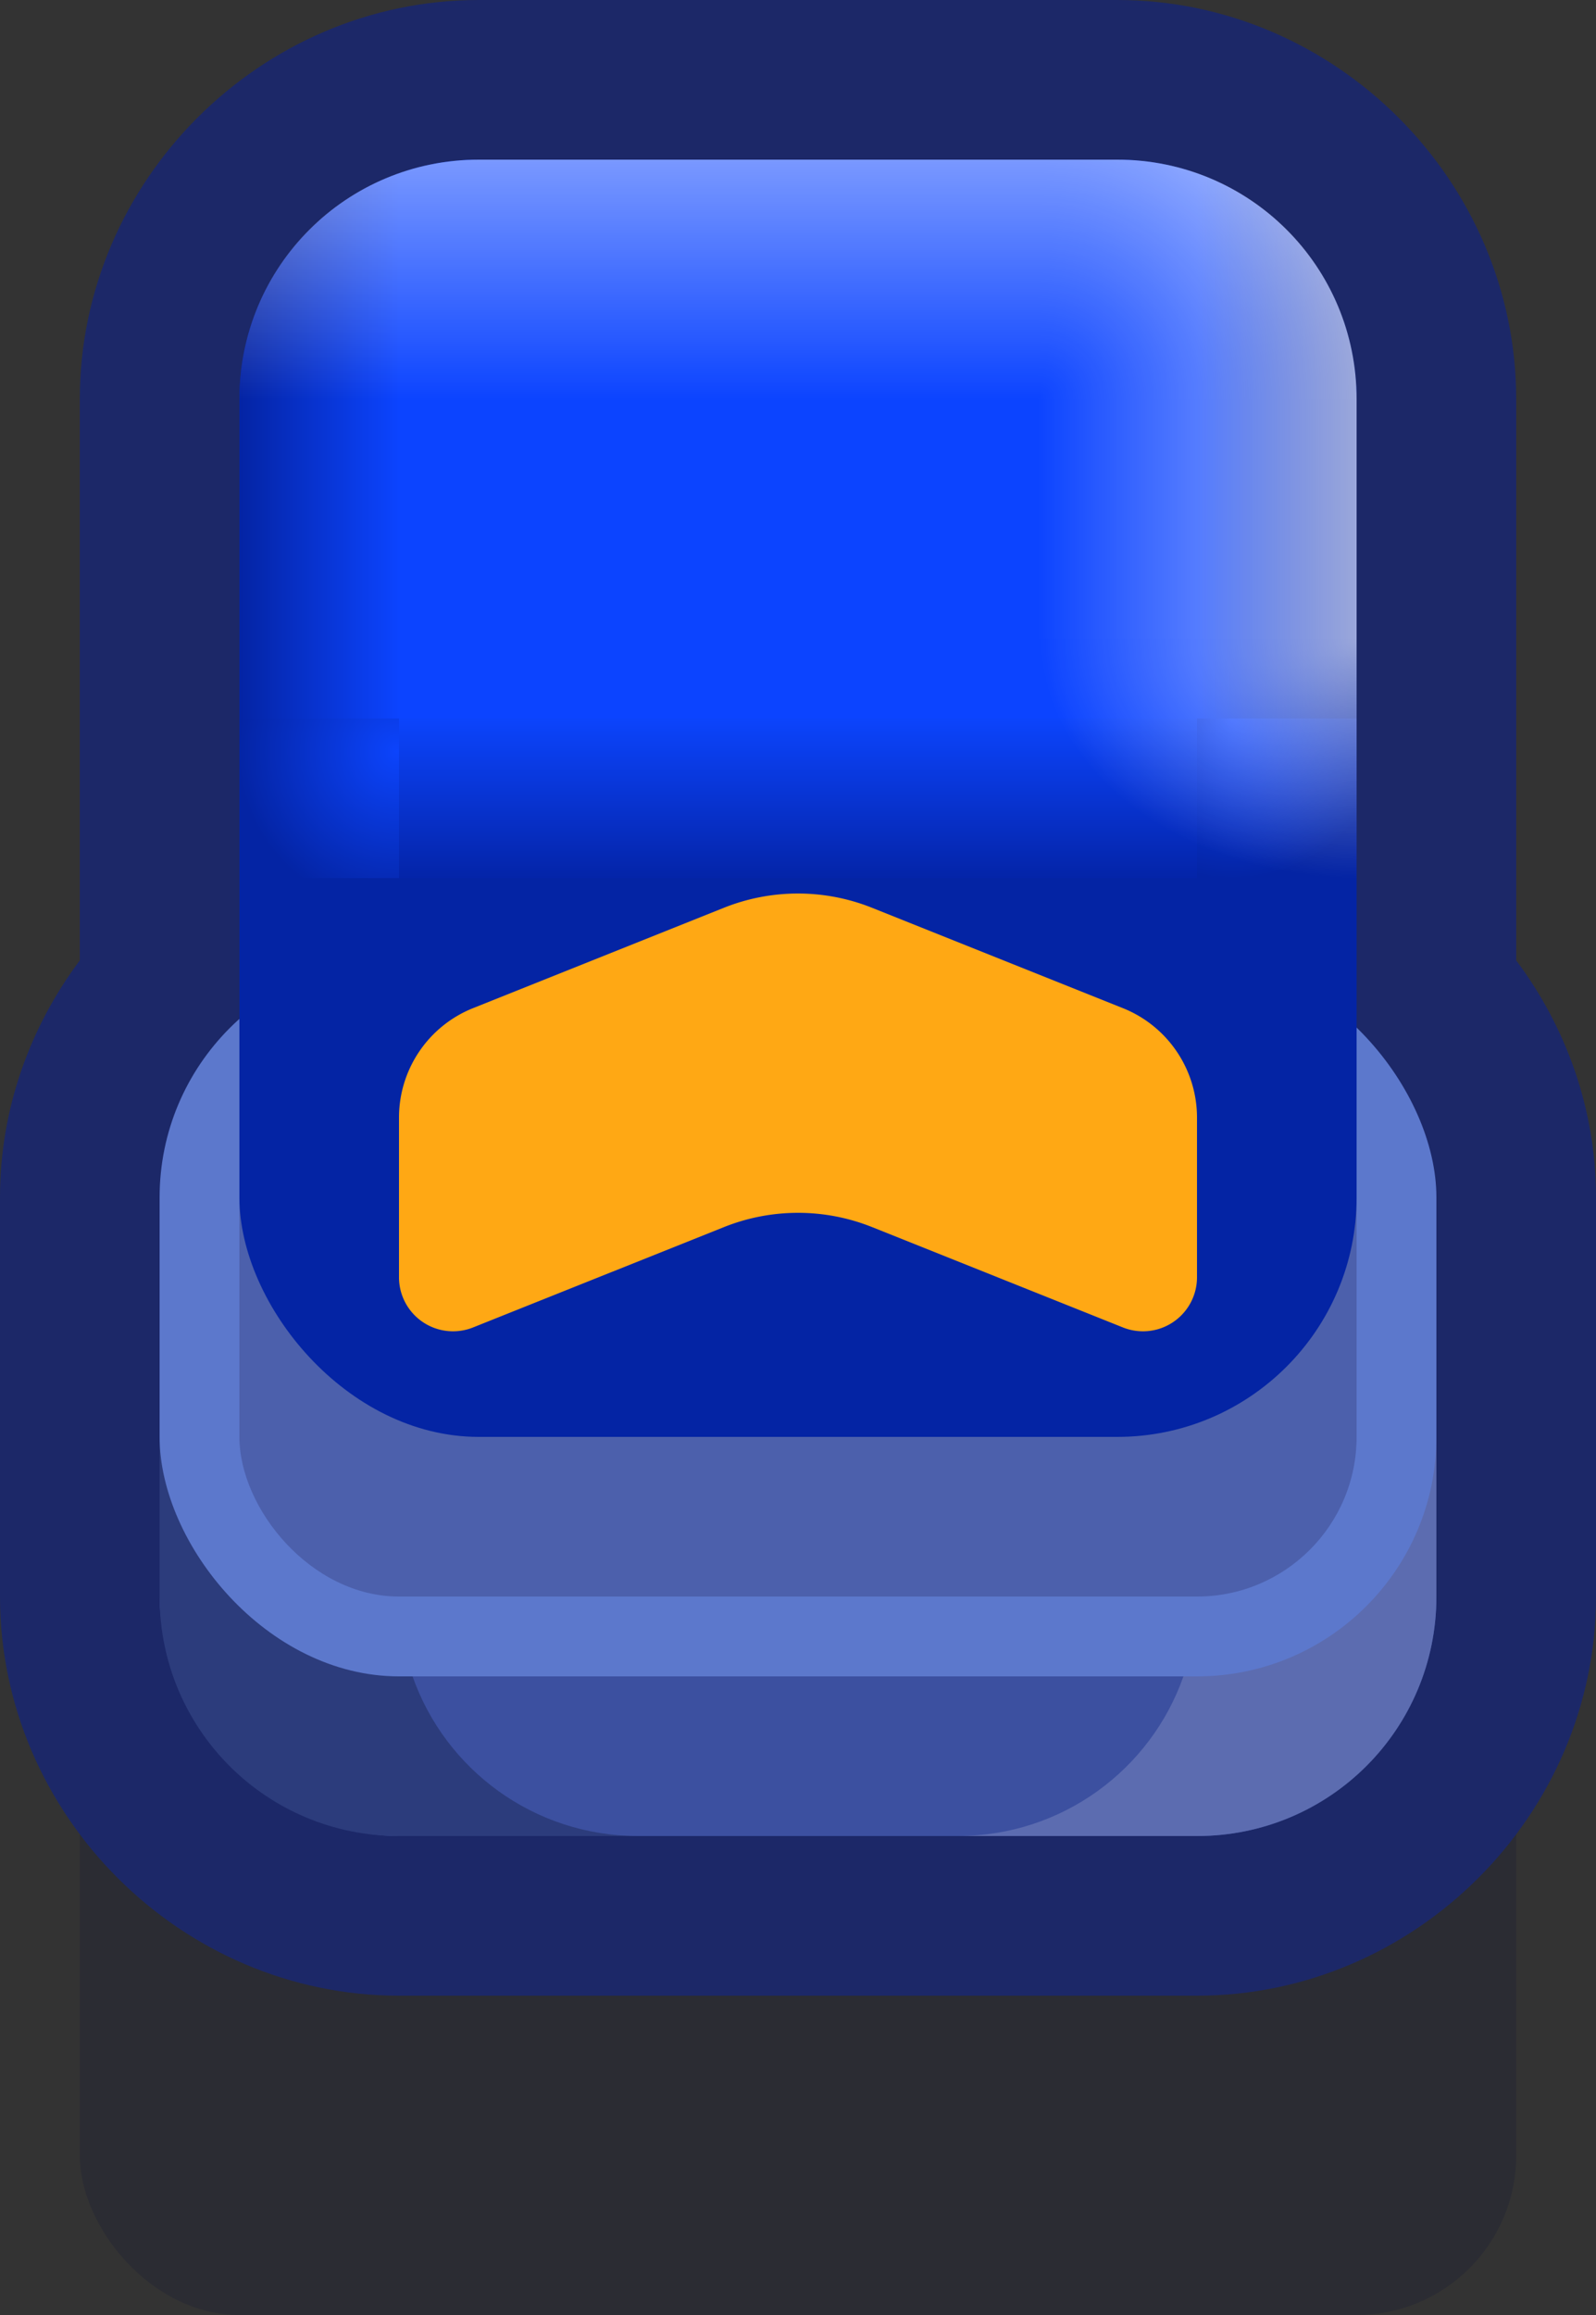 <?xml version="1.0" encoding="UTF-8" standalone="no"?>
<!-- Created with Inkscape (http://www.inkscape.org/) -->

<svg
   width="1"
   height="1.45"
   viewBox="0 0 1 1.45"
   version="1.1"
   id="svg5"
   sodipodi:docname="stuntshow_fragile.svg"
   inkscape:version="1.1 (c68e22c387, 2021-05-23)"
   xmlns:inkscape="http://www.inkscape.org/namespaces/inkscape"
   xmlns:sodipodi="http://sodipodi.sourceforge.net/DTD/sodipodi-0.dtd"
   xmlns:xlink="http://www.w3.org/1999/xlink"
   xmlns="http://www.w3.org/2000/svg"
   xmlns:svg="http://www.w3.org/2000/svg">
  <rect x="0" y="0" width="1" height="1.45" fill="#333333" stroke="none"/>
  <sodipodi:namedview
     id="namedview7"
     pagecolor="#171717"
     bordercolor="#999999"
     borderopacity="1"
     inkscape:pageshadow="0"
     inkscape:pageopacity="0"
     inkscape:pagecheckerboard="0"
     inkscape:document-units="px"
     showgrid="false"
     units="px"
     inkscape:zoom="256"
     inkscape:cx="0.46484375"
     inkscape:cy="0.61914062"
     inkscape:window-width="1284"
     inkscape:window-height="1041"
     inkscape:window-x="208"
     inkscape:window-y="0"
     inkscape:window-maximized="0"
     inkscape:current-layer="layer1"
     inkscape:object-paths="true"
     inkscape:snap-intersection-paths="true"
     inkscape:snap-smooth-nodes="true"
     inkscape:snap-midpoints="true"
     inkscape:snap-object-midpoints="true">
    <inkscape:grid
       type="xygrid"
       id="grid836"
       originx="0"
       originy="0" />
  </sodipodi:namedview>
  <defs
     id="defs2">
    <inkscape:path-effect
       effect="fillet_chamfer"
       id="path-effect203572"
       is_visible="true"
       lpeversion="1"
       satellites_param="F,0,1,1,0,1,0,1 @ F,0,1,1,0,1,0,1 @ F,0,1,1,0,1,0,1 @ F,0,0,1,0,1,0,1 @ F,0,1,1,0,1,0,1 @ F,0,1,1,0,1,0,1"
       unit="px"
       method="auto"
       mode="F"
       radius="0"
       chamfer_steps="1"
       flexible="false"
       use_knot_distance="true"
       apply_no_radius="true"
       apply_with_radius="true"
       only_selected="false"
       hide_knots="false" />
    <radialGradient
       inkscape:collect="always"
       xlink:href="#linearGradient192994"
       id="radialGradient192996"
       cx="1245.5"
       cy="38.25"
       fx="1245.5"
       fy="38.25"
       r="1.5"
       gradientUnits="userSpaceOnUse"
       gradientTransform="matrix(8.3334873e-7,-1.333,1.333,6.6398218e-7,-46.002,1669.667)" />
    <linearGradient
       inkscape:collect="always"
       id="linearGradient192994">
      <stop
         style="stop-color:#0c44fc;stop-opacity:1"
         offset="0"
         id="stop192990" />
      <stop
         style="stop-color:#0424a4;stop-opacity:1"
         offset="1"
         id="stop192992" />
    </linearGradient>
    <radialGradient
       inkscape:collect="always"
       xlink:href="#linearGradient197792"
       id="radialGradient198576"
       cx="1255"
       cy="39"
       fx="1255"
       fy="39"
       r="1.5"
       gradientUnits="userSpaceOnUse"
       gradientTransform="matrix(-1.333,2.5667256e-5,-2.5666666e-5,-1.333,1688.373,60.968)" />
    <linearGradient
       inkscape:collect="always"
       id="linearGradient197792">
      <stop
         style="stop-color:#0c44ff;stop-opacity:1"
         offset="0"
         id="stop197788" />
      <stop
         style="stop-color:#0424a4;stop-opacity:1"
         offset="1"
         id="stop197790" />
    </linearGradient>
    <linearGradient
       inkscape:collect="always"
       xlink:href="#linearGradient189134"
       id="linearGradient189128"
       x1="1250"
       y1="39"
       x2="1250"
       y2="41"
       gradientUnits="userSpaceOnUse"
       gradientTransform="translate(-1240,-30)" />
    <linearGradient
       inkscape:collect="always"
       id="linearGradient189134">
      <stop
         style="stop-color:#0c44fc;stop-opacity:1"
         offset="0"
         id="stop189130" />
      <stop
         style="stop-color:#0424a8;stop-opacity:1"
         offset="1"
         id="stop189132" />
    </linearGradient>
    <linearGradient
       inkscape:collect="always"
       xlink:href="#linearGradient197792"
       id="linearGradient185304"
       x1="1245"
       y1="37"
       x2="1243"
       y2="37"
       gradientUnits="userSpaceOnUse"
       gradientTransform="translate(-1240,-30)" />
    <linearGradient
       inkscape:collect="always"
       xlink:href="#linearGradient201344"
       id="linearGradient201346"
       x1="1247"
       y1="35"
       x2="1247"
       y2="31"
       gradientUnits="userSpaceOnUse"
       gradientTransform="translate(-1240,-30)" />
    <linearGradient
       inkscape:collect="always"
       id="linearGradient201344">
      <stop
         style="stop-color:#ffffff;stop-opacity:0"
         offset="0"
         id="stop201340" />
      <stop
         style="stop-color:#ffffff;stop-opacity:0.6"
         offset="1"
         id="stop201342" />
    </linearGradient>
    <linearGradient
       inkscape:collect="always"
       xlink:href="#linearGradient197792"
       id="linearGradient188966"
       x1="1255"
       y1="35"
       x2="1257"
       y2="35"
       gradientUnits="userSpaceOnUse"
       gradientTransform="translate(-1240,-30)" />
    <radialGradient
       inkscape:collect="always"
       xlink:href="#linearGradient201344"
       id="radialGradient7059"
       cx="1255.5"
       cy="29.5"
       fx="1255.5"
       fy="29.5"
       r="2"
       gradientTransform="matrix(0,-2,2,0,-46,2516)"
       gradientUnits="userSpaceOnUse" />
    <linearGradient
       inkscape:collect="always"
       xlink:href="#linearGradient201344"
       id="linearGradient202725"
       x1="1253"
       y1="38"
       x2="1257"
       y2="38"
       gradientUnits="userSpaceOnUse"
       gradientTransform="translate(-1240,-30)" />
    <radialGradient
       inkscape:collect="always"
       xlink:href="#linearGradient202869"
       id="radialGradient202833"
       cx="1257"
       cy="38"
       fx="1257"
       fy="38"
       r="1.5"
       gradientUnits="userSpaceOnUse"
       gradientTransform="matrix(2.3200013e-6,-2,2.667,1.7001382e-6,-84.336,2522.001)" />
    <linearGradient
       inkscape:collect="always"
       id="linearGradient202869">
      <stop
         style="stop-color:#ffffff;stop-opacity:0.6"
         offset="0"
         id="stop202867" />
      <stop
         style="stop-color:#ffffff;stop-opacity:0"
         offset="1"
         id="stop202865" />
    </linearGradient>
  </defs>
  <g
     inkscape:label="Layer 1"
     inkscape:groupmode="layer"
     id="layer1">
    <g
       id="g168925"
       transform="scale(0.05)"
       style="stroke-width:20">
      <rect
         style="fill:#0a0f32;fill-opacity:0.2;stroke:none;stroke-width:80;stroke-linecap:round;stroke-linejoin:miter;stroke-miterlimit:4;stroke-dasharray:none;stroke-opacity:1;paint-order:markers stroke fill"
         id="rect148690-5"
         width="18"
         height="12"
         x="1"
         y="17"
         ry="2" />
      <path
         id="path203709"
         style="color:#000000;fill:#1c2868;fill-opacity:1;stroke-width:20;stroke-linecap:round;-inkscape-stroke:none;paint-order:markers stroke fill"
         d="M 6,0 C 3.265,0 1,2.265 1,5 v 7.031 C 0.376,12.865 0,13.892 0,15 v 2 1 2 c 0,2.735 2.265,5 5,5 h 10 c 2.735,0 5,-2.265 5,-5 v -2 -1 -2 c 0,-1.108 -0.376,-2.135 -1,-2.969 V 5 C 19,2.265 16.735,0 14,0 Z" />
      <rect
         style="fill:#3c50a0;fill-opacity:1;stroke:none;stroke-width:80;stroke-linecap:round;stroke-linejoin:miter;stroke-miterlimit:4;stroke-dasharray:none;stroke-opacity:1;paint-order:markers stroke fill"
         id="rect174375"
         width="16"
         height="9"
         x="2"
         y="14"
         ry="3" />
      <path
         id="rect181649"
         style="fill:#2c3c7c;fill-opacity:1;stroke:none;stroke-width:80;stroke-linecap:round;stroke-linejoin:miter;stroke-miterlimit:4;stroke-dasharray:none;stroke-opacity:1;paint-order:markers stroke fill"
         d="m 2,18 v 2 c 0,1.662 1.338,3 3,3 H 8 C 6.689,23 5.58,22.167 5.17,21 Z"
         sodipodi:nodetypes="cssccc" />
      <path
         id="rect181655"
         style="fill:#5c6cb0;fill-opacity:1;stroke:none;stroke-width:80;stroke-linecap:round;stroke-linejoin:miter;stroke-miterlimit:4;stroke-dasharray:none;stroke-opacity:1;paint-order:markers stroke fill"
         d="m 18,18 -3.17,3 C 14.42,22.167 13.311,23 12,23 h 3 c 1.662,0 3,-1.338 3,-3 z"
         sodipodi:nodetypes="cccssc" />
      <rect
         style="fill:#5c78cc;fill-opacity:1;stroke:none;stroke-width:80;stroke-linecap:round;stroke-linejoin:miter;stroke-miterlimit:4;stroke-dasharray:none;stroke-opacity:1;paint-order:markers stroke fill"
         id="rect174373"
         width="16"
         height="9"
         x="2"
         y="12"
         ry="3" />
      <rect
         style="fill:#4c60ac;fill-opacity:1;stroke:none;stroke-width:80;stroke-linecap:round;stroke-linejoin:miter;stroke-miterlimit:4;stroke-dasharray:none;stroke-opacity:1;paint-order:markers stroke fill"
         id="rect174377"
         width="14"
         height="7"
         x="3"
         y="13"
         ry="2" />
      <rect
         style="fill:#0424a4;fill-opacity:1;stroke:none;stroke-width:80;stroke-linecap:round;stroke-linejoin:miter;stroke-miterlimit:4;stroke-dasharray:none;stroke-opacity:1;paint-order:markers stroke fill"
         id="rect174379"
         width="14"
         height="16"
         x="3"
         y="2"
         ry="3" />
      <path
         style="fill:#ffa814;fill-opacity:1;stroke:none;stroke-width:20px;stroke-linecap:butt;stroke-linejoin:miter;stroke-opacity:1"
         d="m 5,16 v -2 a 1.477,1.477 124.099 0 1 0.928,-1.371 l 3.143,-1.257 a 2.5,2.5 0 0 1 1.857,0 l 3.143,1.257 A 1.477,1.477 55.901 0 1 15,14 v 2 a 0.677,0.677 145.901 0 1 -0.928,0.629 l -3.143,-1.257 a 2.5,2.5 0 0 0 -1.857,0 L 5.928,16.629 A 0.677,0.677 34.099 0 1 5,16 Z"
         id="path174381"
         inkscape:path-effect="#path-effect203572"
         inkscape:original-d="m 5,17 v -4 l 5,-2 5,2 v 4 l -5,-2 z" />
      <path
         id="rect199991"
         style="fill:#0c44ff;fill-opacity:1;stroke:none;stroke-width:80;stroke-linecap:round;stroke-linejoin:miter;stroke-miterlimit:4;stroke-dasharray:none;stroke-opacity:1;paint-order:markers stroke fill"
         d="M 6,2 C 5.229,2 4.53,2.291 4,2.766 V 10 H 16 V 2.766 C 15.47,2.291 14.771,2 14,2 Z" />
      <rect
         style="fill:url(#radialGradient192996);fill-opacity:1;stroke:none;stroke-width:80;stroke-linecap:round;stroke-linejoin:miter;stroke-miterlimit:4;stroke-dasharray:none;stroke-opacity:1;paint-order:markers stroke fill"
         id="rect185254"
         width="2"
         height="2"
         x="3"
         y="9" />
      <rect
         style="fill:url(#radialGradient198576);fill-opacity:1;stroke:none;stroke-width:80;stroke-linecap:round;stroke-linejoin:miter;stroke-miterlimit:4;stroke-dasharray:none;stroke-opacity:1;paint-order:markers stroke fill"
         id="rect185256"
         width="2"
         height="2"
         x="15"
         y="9" />
      <rect
         style="fill:url(#linearGradient189128);fill-opacity:1;stroke:none;stroke-width:80;stroke-linecap:round;stroke-linejoin:miter;stroke-miterlimit:4;stroke-dasharray:none;stroke-opacity:1;paint-order:markers stroke fill"
         id="rect185258"
         width="10"
         height="2"
         x="5"
         y="9" />
      <path
         id="rect185260"
         style="fill:url(#linearGradient185304);fill-opacity:1;stroke:none;stroke-width:80;stroke-linecap:round;stroke-linejoin:miter;stroke-miterlimit:4;stroke-dasharray:none;stroke-opacity:1;paint-order:markers stroke fill"
         d="M 5,2.174 C 3.833,2.584 3,3.69 3,5 v 4 h 2 z" />
      <path
         id="rect185266"
         style="fill:url(#linearGradient201346);fill-opacity:1;stroke:none;stroke-width:80;stroke-linecap:round;stroke-linejoin:miter;stroke-miterlimit:4;stroke-dasharray:none;stroke-opacity:1;paint-order:markers stroke fill"
         d="M 6,2 C 4.338,2 3,3.338 3,5 H 13 V 2 Z"
         sodipodi:nodetypes="scccs" />
      <path
         id="rect185262"
         style="fill:url(#linearGradient188966);fill-opacity:1;stroke:none;stroke-width:80;stroke-linecap:round;stroke-linejoin:miter;stroke-miterlimit:4;stroke-dasharray:none;stroke-opacity:1;paint-order:markers stroke fill"
         d="M 15,2.174 V 9 h 2 V 5 C 17,3.69 16.167,2.584 15,2.174 Z" />
      <path
         id="rect185264"
         style="fill:url(#radialGradient7059);fill-opacity:1;stroke:none;stroke-width:80;stroke-linecap:round;stroke-linejoin:miter;stroke-miterlimit:4;stroke-dasharray:none;stroke-opacity:1;paint-order:markers stroke fill"
         d="m 14,2 h -1 v 3 h 4 C 17,3.338 15.662,2 14,2 Z"
         sodipodi:nodetypes="ccccc" />
      <rect
         style="fill:url(#linearGradient202725);fill-opacity:1;stroke:none;stroke-width:80;stroke-linecap:round;stroke-linejoin:miter;stroke-miterlimit:4;stroke-dasharray:none;stroke-opacity:1;paint-order:markers stroke fill"
         id="rect202717"
         width="4"
         height="3"
         x="13"
         y="5" />
      <rect
         style="fill:url(#radialGradient202833);fill-opacity:1;stroke:none;stroke-width:80;stroke-linecap:round;stroke-linejoin:miter;stroke-miterlimit:4;stroke-dasharray:none;stroke-opacity:1;paint-order:markers stroke fill"
         id="rect202807"
         width="4"
         height="3"
         x="13"
         y="8" />
    </g>
  </g>
</svg>
